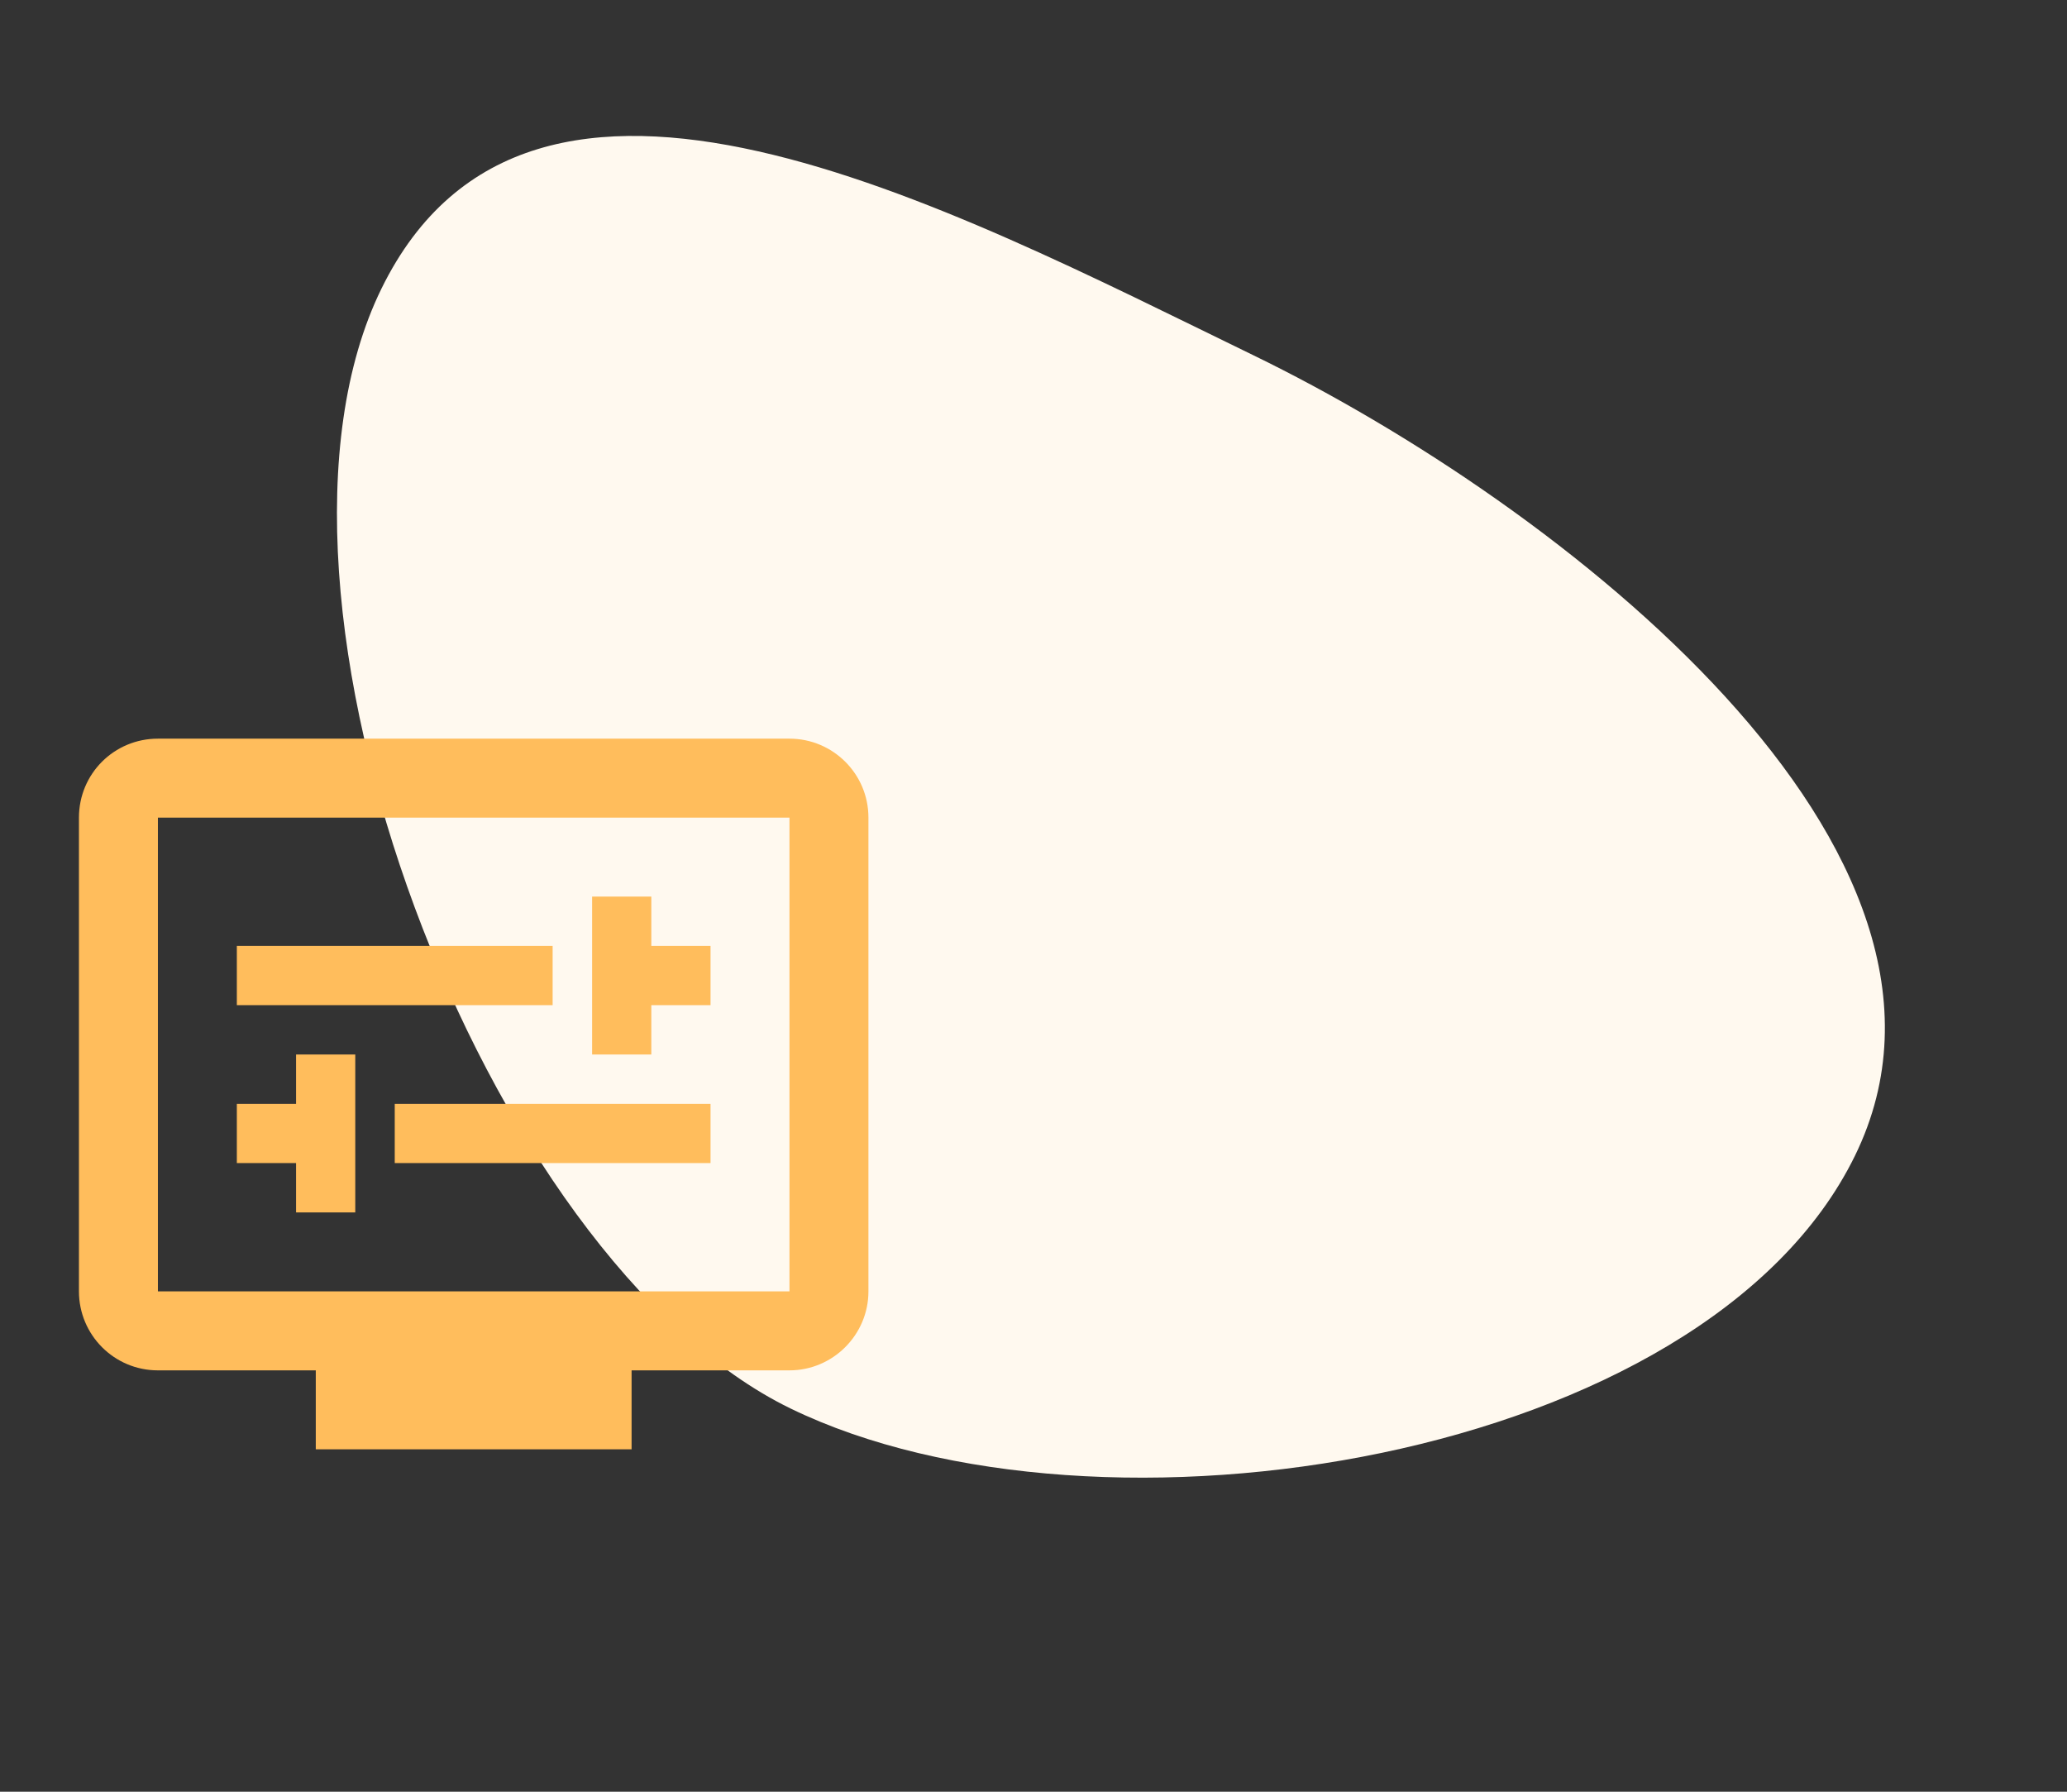 <svg width="120" height="104" viewBox="0 0 120 104" fill="none" xmlns="http://www.w3.org/2000/svg">
<rect x="0" y="0" width="120" height="104" fill="#333333" stroke="none"/>
<path fill-rule="evenodd" clip-rule="evenodd" d="M45.903 81.759C63.732 90.421 98.994 84.844 107.687 67.091C116.379 49.338 90.582 29.277 72.753 20.615C54.923 11.952 30.833 -0.99 22.141 16.763C13.449 34.516 28.073 73.096 45.903 81.759Z" fill="#FFF9EF"/>
<path d="M45.833 42.875H9.167C6.623 42.875 4.583 44.915 4.583 47.458V74.958C4.583 77.479 6.623 79.542 9.167 79.542H18.333V84.125H36.667V79.542H45.833C48.354 79.542 50.417 77.479 50.417 74.958V47.458C50.417 44.915 48.354 42.875 45.833 42.875ZM45.833 74.958H9.167V47.458H45.833V74.958Z" fill="#FFBD5C"/>
<path d="M32.083 54.906H13.75V58.344H32.083V54.906Z" fill="#FFBD5C"/>
<path d="M37.812 58.344H41.25V54.906H37.812V52.042H34.375V61.208H37.812V58.344Z" fill="#FFBD5C"/>
<path d="M41.25 64.073H22.917V67.51H41.25V64.073Z" fill="#FFBD5C"/>
<path d="M17.188 70.375H20.625V61.208H17.188V64.073H13.75V67.51H17.188V70.375Z" fill="#FFBD5C"/>
</svg>
